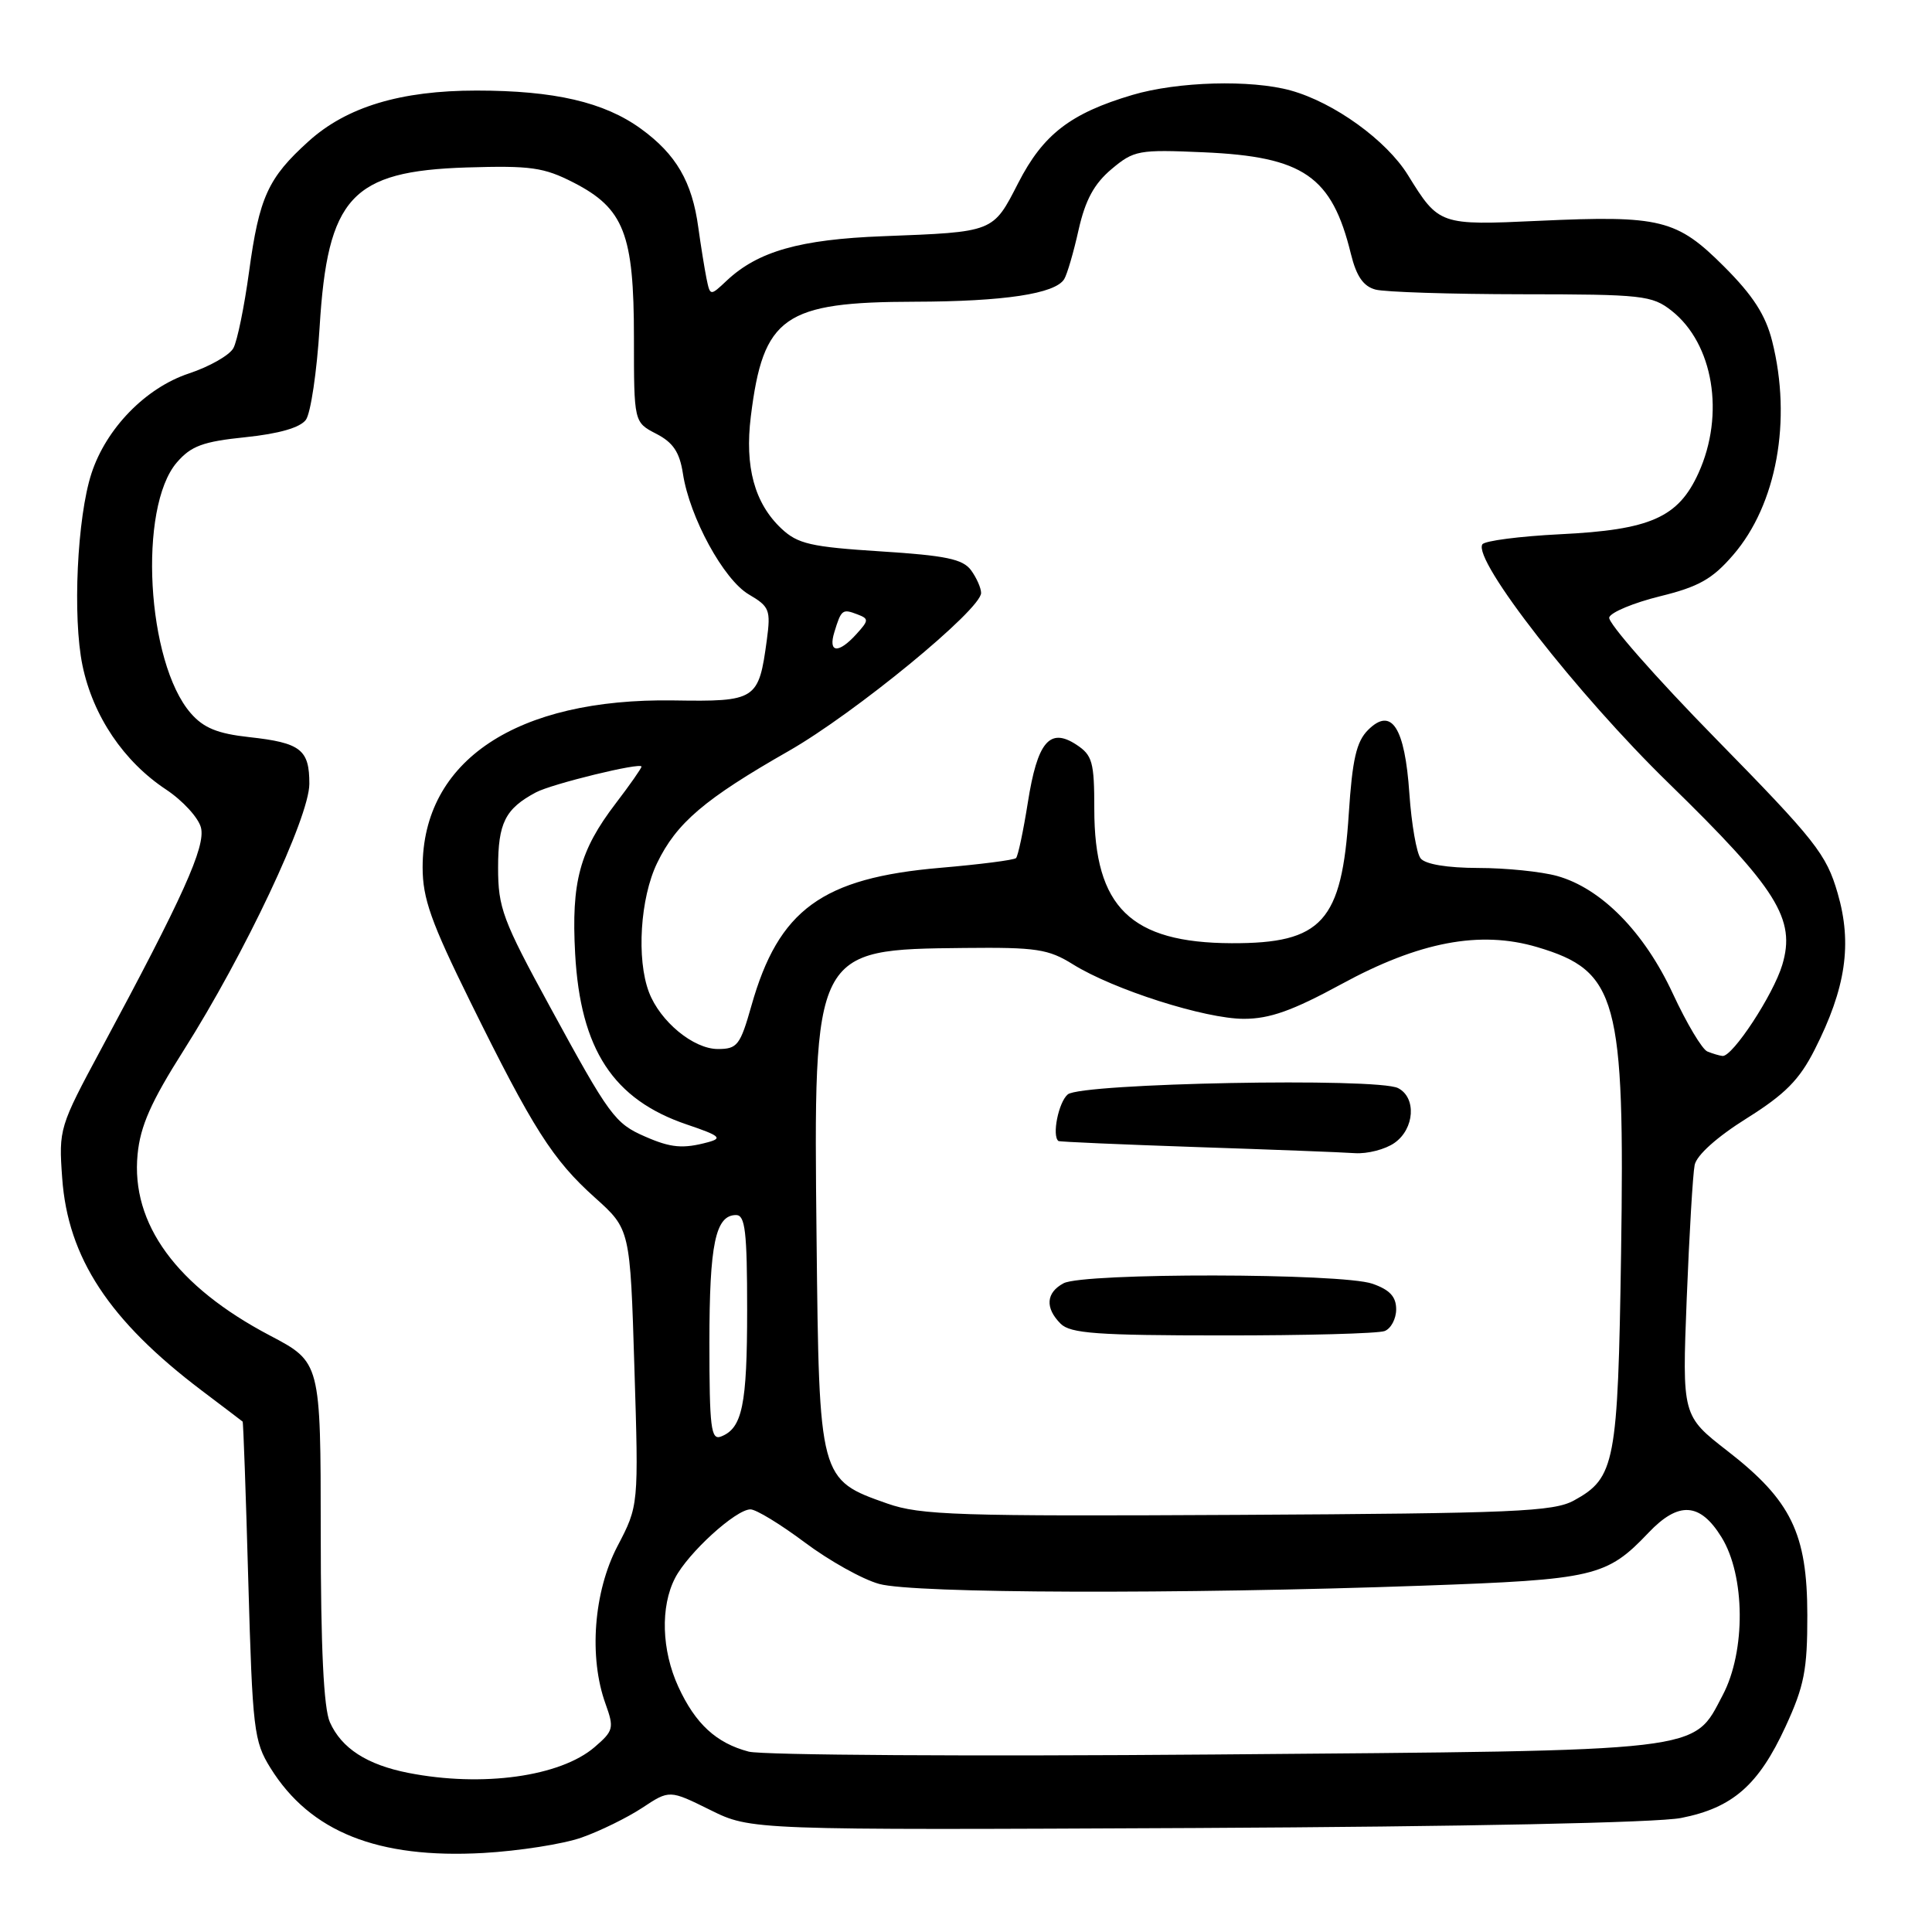 <?xml version="1.0" encoding="UTF-8" standalone="no"?>
<!DOCTYPE svg PUBLIC "-//W3C//DTD SVG 1.1//EN" "http://www.w3.org/Graphics/SVG/1.1/DTD/svg11.dtd" >
<svg xmlns="http://www.w3.org/2000/svg" xmlns:xlink="http://www.w3.org/1999/xlink" version="1.1" viewBox="0 0 256 256">
 <g >
 <path fill="currentColor"
d=" M 77.05 243.49 C 79.50 242.63 83.12 240.85 85.11 239.54 C 88.71 237.16 88.71 237.16 94.11 239.83 C 99.50 242.50 99.50 242.50 158.50 242.22 C 193.99 242.04 219.60 241.52 222.76 240.89 C 229.58 239.55 233.02 236.54 236.59 228.79 C 239.07 223.41 239.49 221.28 239.48 214.00 C 239.47 203.20 237.34 198.81 228.91 192.27 C 222.89 187.59 222.89 187.59 223.50 172.05 C 223.84 163.50 224.31 155.54 224.55 154.37 C 224.81 153.07 227.51 150.65 231.44 148.19 C 236.54 144.99 238.43 143.08 240.45 139.09 C 244.59 130.93 245.45 125.07 243.50 118.36 C 242.00 113.18 240.58 111.38 227.33 97.86 C 219.35 89.72 213.00 82.49 213.23 81.81 C 213.46 81.12 216.48 79.87 219.96 79.01 C 225.09 77.75 226.90 76.73 229.65 73.54 C 235.42 66.87 237.46 55.68 234.82 45.20 C 233.95 41.74 232.28 39.15 228.46 35.33 C 222.18 29.05 220.04 28.52 203.91 29.26 C 190.76 29.87 190.66 29.83 186.56 23.20 C 183.72 18.60 176.79 13.59 171.03 11.99 C 165.75 10.53 156.05 10.80 150.05 12.58 C 141.85 15.01 138.22 17.81 134.93 24.23 C 131.55 30.82 131.78 30.73 117.00 31.30 C 105.99 31.72 100.44 33.30 96.31 37.17 C 94.10 39.25 94.10 39.25 93.61 36.88 C 93.35 35.57 92.86 32.54 92.53 30.15 C 91.71 24.08 89.59 20.44 84.91 17.05 C 80.05 13.53 73.47 12.00 63.13 12.00 C 53.09 12.00 45.93 14.16 40.88 18.73 C 35.51 23.58 34.35 26.12 33.00 36.02 C 32.37 40.64 31.44 45.18 30.93 46.12 C 30.43 47.06 27.77 48.58 25.02 49.49 C 19.30 51.39 14.07 56.76 12.12 62.73 C 10.22 68.54 9.60 81.78 10.93 88.18 C 12.32 94.87 16.39 100.91 22.01 104.62 C 24.22 106.09 26.30 108.36 26.63 109.67 C 27.26 112.18 24.25 118.85 13.41 138.99 C 7.87 149.29 7.77 149.59 8.24 156.09 C 8.99 166.66 14.45 174.97 26.75 184.27 C 29.64 186.45 32.07 188.30 32.15 188.37 C 32.24 188.44 32.58 197.95 32.90 209.50 C 33.46 229.24 33.64 230.73 35.84 234.27 C 41.11 242.74 50.05 246.31 64.05 245.53 C 68.76 245.26 74.61 244.35 77.05 243.49 Z  M 54.12 234.92 C 48.62 233.84 45.25 231.66 43.71 228.20 C 42.89 226.36 42.50 218.36 42.50 203.00 C 42.49 180.50 42.49 180.50 35.76 176.96 C 23.40 170.46 17.34 162.17 18.23 152.97 C 18.59 149.20 20.01 146.00 24.34 139.17 C 32.43 126.40 40.98 108.29 40.99 103.87 C 41.00 99.32 39.85 98.42 33.00 97.67 C 28.81 97.21 26.97 96.45 25.28 94.51 C 19.42 87.78 18.28 67.27 23.43 61.28 C 25.32 59.09 26.88 58.51 32.54 57.93 C 36.98 57.47 39.77 56.66 40.53 55.63 C 41.17 54.75 41.99 49.23 42.35 43.36 C 43.40 26.12 46.57 22.68 61.82 22.19 C 70.32 21.93 72.05 22.17 76.00 24.19 C 82.68 27.62 84.00 31.00 84.00 44.72 C 84.00 55.95 84.00 55.95 86.96 57.48 C 89.19 58.63 90.05 59.91 90.49 62.75 C 91.37 68.54 95.90 76.83 99.23 78.77 C 101.96 80.37 102.14 80.82 101.61 84.79 C 100.53 92.78 100.22 92.98 89.23 92.81 C 68.44 92.50 56.00 100.78 56.00 114.93 C 56.00 119.05 57.11 122.18 62.31 132.72 C 70.62 149.57 73.24 153.68 78.83 158.69 C 83.50 162.88 83.50 162.88 84.06 181.19 C 84.63 199.50 84.63 199.50 81.81 204.89 C 78.66 210.93 78.00 219.61 80.24 225.78 C 81.39 228.98 81.30 229.34 78.79 231.50 C 74.24 235.41 63.92 236.84 54.12 234.92 Z  M 99.21 232.10 C 94.91 230.97 92.14 228.42 89.88 223.50 C 87.66 218.66 87.49 212.89 89.45 209.10 C 91.17 205.77 97.50 200.00 99.44 200.00 C 100.19 200.00 103.43 201.98 106.65 204.39 C 109.87 206.80 114.30 209.28 116.50 209.88 C 121.07 211.15 156.23 211.26 188.50 210.11 C 211.30 209.30 212.88 208.93 218.44 203.09 C 222.42 198.90 225.27 199.08 228.11 203.69 C 231.26 208.78 231.34 218.79 228.27 224.61 C 224.26 232.21 226.53 231.94 160.85 232.48 C 128.76 232.74 101.02 232.57 99.21 232.10 Z  M 117.58 199.23 C 108.55 196.06 108.54 196.02 108.20 164.19 C 107.79 125.70 107.73 125.82 127.79 125.61 C 137.32 125.51 138.91 125.75 142.17 127.78 C 147.57 131.14 159.69 135.00 164.82 135.00 C 168.25 135.00 171.27 133.92 177.71 130.42 C 188.05 124.78 196.12 123.25 203.70 125.50 C 214.32 128.66 215.31 132.28 214.80 166.13 C 214.38 193.91 214.01 195.83 208.56 198.82 C 205.86 200.30 200.66 200.53 164.00 200.73 C 126.87 200.93 121.98 200.77 117.58 199.23 Z  M 183.47 176.37 C 184.31 176.05 185.00 174.75 185.00 173.49 C 185.00 171.82 184.15 170.90 181.85 170.10 C 177.79 168.68 143.56 168.63 140.93 170.04 C 138.60 171.28 138.45 173.31 140.54 175.40 C 141.83 176.69 145.39 176.95 162.01 176.95 C 172.97 176.96 182.62 176.70 183.47 176.37 Z  M 184.78 151.44 C 187.44 149.58 187.71 145.43 185.25 144.18 C 182.50 142.77 143.29 143.52 141.49 145.01 C 140.26 146.03 139.36 150.51 140.25 151.19 C 140.39 151.30 148.60 151.65 158.50 151.99 C 168.40 152.32 177.86 152.68 179.53 152.80 C 181.19 152.91 183.56 152.30 184.78 151.44 Z  M 94.00 177.90 C 94.00 164.84 94.80 161.00 97.54 161.00 C 98.74 161.00 99.00 163.20 99.00 173.57 C 99.00 186.18 98.36 189.26 95.53 190.35 C 94.21 190.86 94.00 189.18 94.00 177.90 Z  M 85.50 150.61 C 81.47 148.86 80.77 147.90 72.85 133.36 C 66.60 121.91 66.00 120.28 66.00 114.97 C 66.00 109.05 66.94 107.17 71.00 105.00 C 73.10 103.87 85.00 100.97 85.00 101.58 C 85.00 101.80 83.47 103.99 81.59 106.45 C 76.80 112.72 75.69 116.85 76.21 126.38 C 76.91 139.06 81.25 145.70 91.03 149.01 C 95.38 150.48 95.79 150.82 93.81 151.35 C 90.51 152.24 88.90 152.10 85.50 150.61 Z  M 226.24 139.33 C 225.55 139.06 223.49 135.60 221.66 131.66 C 217.87 123.49 212.17 117.70 206.32 116.07 C 204.22 115.49 199.52 115.01 195.87 115.01 C 191.77 115.00 188.87 114.52 188.25 113.75 C 187.70 113.06 187.03 109.20 186.75 105.16 C 186.15 96.35 184.38 93.62 181.27 96.73 C 179.73 98.27 179.19 100.62 178.72 107.83 C 177.80 122.13 175.19 125.02 163.20 124.98 C 149.83 124.93 145.00 120.22 145.00 107.21 C 145.00 100.96 144.75 100.07 142.62 98.67 C 139.08 96.35 137.46 98.30 136.19 106.36 C 135.59 110.14 134.89 113.44 134.63 113.70 C 134.37 113.96 129.85 114.54 124.59 114.99 C 108.92 116.34 103.17 120.53 99.57 133.25 C 98.08 138.51 97.70 139.00 95.12 139.00 C 91.89 139.00 87.47 135.36 85.99 131.47 C 84.32 127.08 84.83 118.99 87.07 114.36 C 89.64 109.04 93.38 105.86 104.49 99.52 C 113.27 94.51 130.00 80.77 130.00 78.57 C 130.00 77.92 129.40 76.56 128.67 75.56 C 127.58 74.08 125.33 73.61 116.68 73.06 C 107.43 72.47 105.70 72.07 103.54 70.04 C 99.98 66.69 98.66 61.85 99.49 55.17 C 101.13 41.92 103.86 40.01 121.22 39.98 C 133.04 39.95 139.81 38.93 141.01 36.99 C 141.40 36.36 142.26 33.42 142.92 30.45 C 143.81 26.51 144.97 24.36 147.27 22.42 C 150.26 19.91 150.86 19.80 159.50 20.18 C 172.73 20.76 176.48 23.34 179.00 33.64 C 179.73 36.61 180.65 37.94 182.26 38.37 C 183.49 38.70 192.20 38.98 201.62 38.99 C 217.65 39.00 218.90 39.14 221.49 41.17 C 227.03 45.53 228.59 54.90 225.06 62.68 C 222.38 68.58 218.69 70.21 206.73 70.79 C 201.35 71.06 196.71 71.66 196.42 72.13 C 195.13 74.21 208.99 91.98 221.12 103.79 C 235.49 117.80 237.98 121.78 236.16 127.85 C 234.98 131.80 229.56 140.06 228.24 139.92 C 227.83 139.88 226.93 139.61 226.24 139.33 Z  M 110.56 83.75 C 111.47 80.77 111.63 80.65 113.59 81.40 C 115.15 81.99 115.14 82.19 113.48 84.02 C 111.09 86.66 109.70 86.53 110.56 83.75 Z "/>
</g>
</svg>